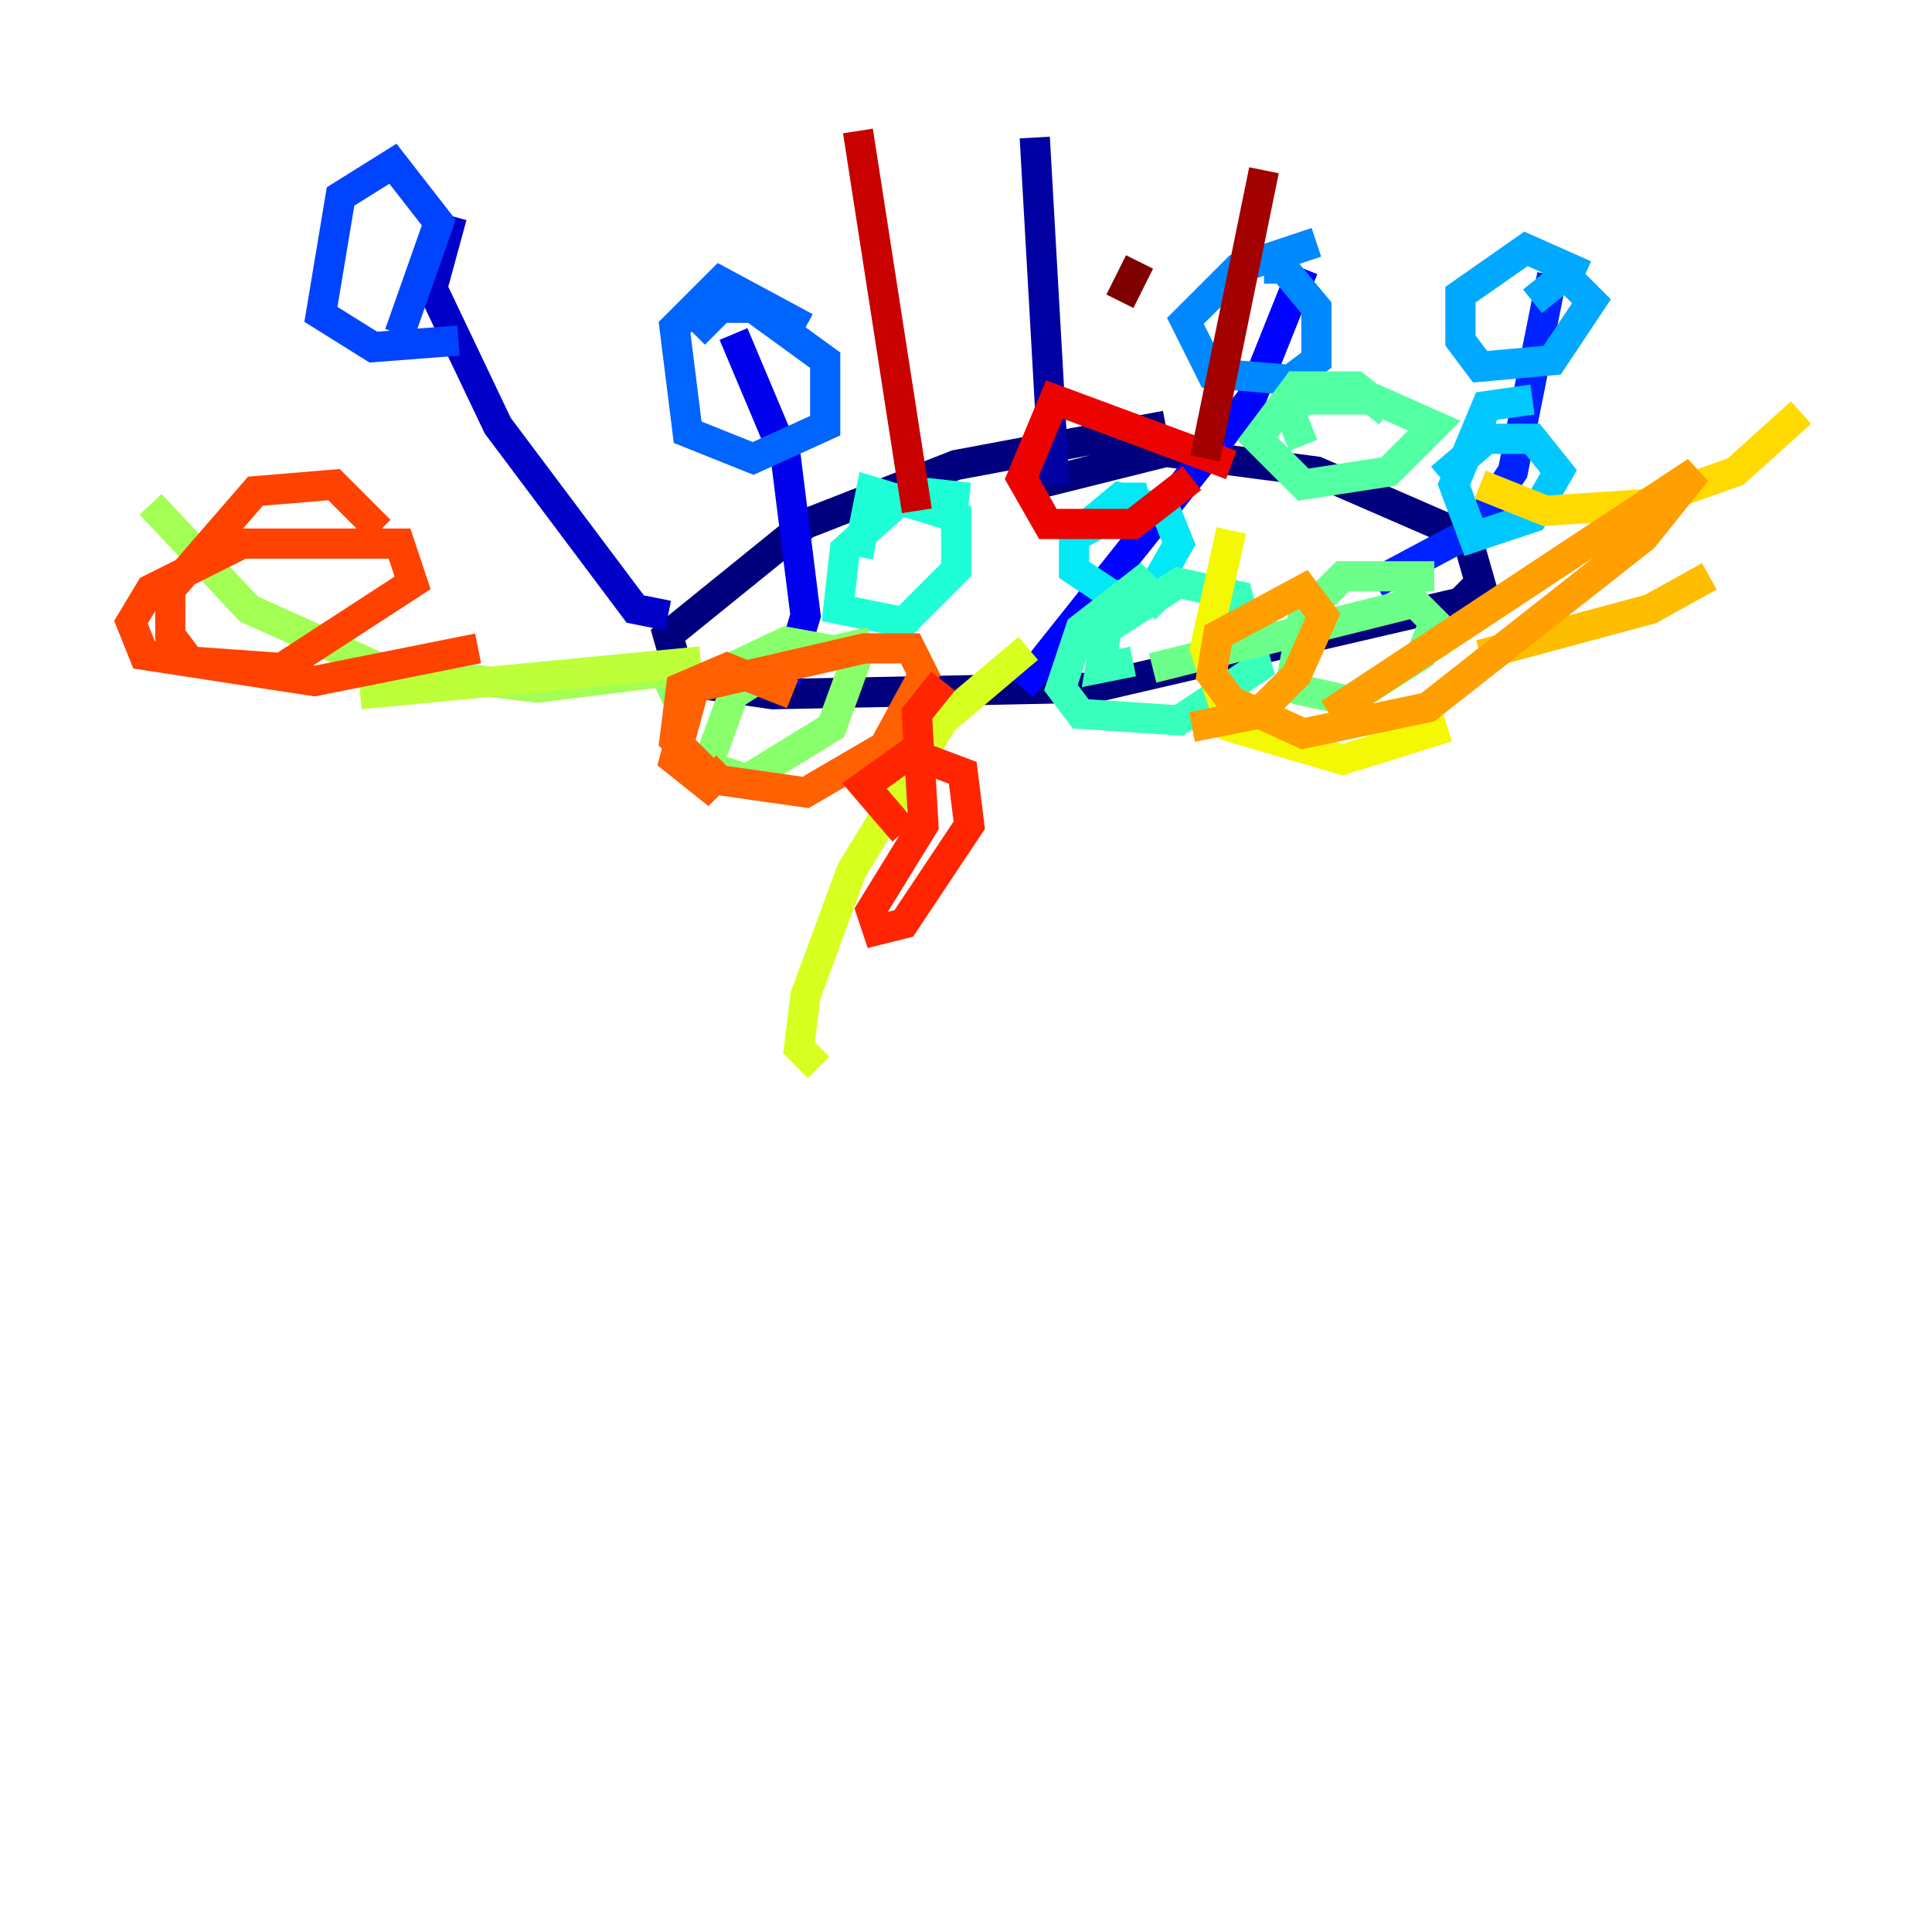<?xml version="1.0" encoding="utf-8" ?>
<svg baseProfile="tiny" height="128" version="1.2" viewBox="0,0,128,128" width="128" xmlns="http://www.w3.org/2000/svg" xmlns:ev="http://www.w3.org/2001/xml-events" xmlns:xlink="http://www.w3.org/1999/xlink"><defs /><polyline fill="none" points="77.234,28.203 63.349,30.807 53.37,34.712 44.258,42.088 45.125,45.125 51.2,45.993 72.461,45.559 96.759,39.919 98.061,38.617 97.193,35.58 87.214,31.241 77.234,29.939 68.556,32.108" stroke="#00007f" stroke-width="2" /><polyline fill="none" points="69.858,32.108 68.556,9.112" stroke="#0000a3" stroke-width="2" /><polyline fill="none" points="44.258,40.786 42.088,40.352 32.976,28.203 28.637,19.091 29.939,14.319" stroke="#0000c8" stroke-width="2" /><polyline fill="none" points="52.068,45.125 53.37,40.786 52.068,30.373 48.597,22.129" stroke="#0000ec" stroke-width="2" /><polyline fill="none" points="67.688,45.559 82.875,26.468 86.346,17.79" stroke="#0004ff" stroke-width="2" /><polyline fill="none" points="91.119,38.617 97.627,35.146 100.231,31.241 102.834,18.224" stroke="#0024ff" stroke-width="2" /><polyline fill="none" points="30.373,22.563 24.732,22.997 21.261,20.827 22.563,13.017 26.034,10.848 29.071,14.752 26.468,22.129" stroke="#0044ff" stroke-width="2" /><polyline fill="none" points="53.37,21.695 47.729,18.658 44.691,21.695 45.559,28.637 49.898,30.373 54.671,28.203 54.671,23.864 49.898,20.393 47.729,20.393 45.993,22.129" stroke="#0064ff" stroke-width="2" /><polyline fill="none" points="87.214,16.054 82.007,17.79 78.536,21.261 80.271,24.732 85.478,25.166 87.214,23.864 87.214,20.393 85.044,17.79 83.742,17.79" stroke="#0088ff" stroke-width="2" /><polyline fill="none" points="105.003,18.224 101.098,16.488 96.759,19.525 96.759,22.563 98.061,24.298 102.834,23.864 105.437,19.959 103.702,18.224 101.532,19.959" stroke="#00a8ff" stroke-width="2" /><polyline fill="none" points="101.532,26.468 98.495,26.902 96.325,32.108 97.627,35.58 101.532,34.278 103.268,31.241 101.532,29.071 98.495,29.071 95.458,31.675" stroke="#00c8ff" stroke-width="2" /><polyline fill="none" points="74.197,32.976 75.932,32.976 71.159,35.58 71.159,37.749 73.763,39.485 76.366,39.051 78.102,36.014 77.234,33.844 74.197,32.976 71.593,35.146" stroke="#02e8f4" stroke-width="2" /><polyline fill="none" points="64.217,32.976 60.312,32.542 55.973,36.447 55.539,40.352 59.878,41.22 63.349,37.749 63.349,34.278 57.709,32.542 56.841,36.881" stroke="#1fffd7" stroke-width="2" /><polyline fill="none" points="77.234,40.352 75.498,38.617 71.593,41.654 70.291,45.559 71.593,47.295 78.102,47.729 83.308,44.258 82.007,39.485 78.102,38.617 73.329,41.654 72.895,44.258 75.064,43.824" stroke="#39ffbd" stroke-width="2" /><polyline fill="none" points="91.986,27.336 89.817,25.6 85.912,25.6 83.308,29.071 86.346,32.108 91.986,31.241 95.024,28.203 91.119,26.468 86.346,26.468 85.478,27.336 86.346,29.505" stroke="#53ffa3" stroke-width="2" /><polyline fill="none" points="95.024,38.183 88.949,38.183 86.346,40.786 85.478,45.559 89.383,46.427 94.156,43.39 95.024,41.22 93.722,39.919 76.366,44.258" stroke="#6cff89" stroke-width="2" /><polyline fill="none" points="57.709,42.522 52.068,43.824 48.597,45.993 46.861,50.766 49.464,51.634 55.105,48.163 56.841,43.39 52.068,42.522 43.824,46.427" stroke="#89ff6c" stroke-width="2" /><polyline fill="none" points="45.993,44.258 35.58,45.559 25.166,44.258 16.488,40.352 9.98,33.41" stroke="#a3ff53" stroke-width="2" /><polyline fill="none" points="46.427,43.824 23.864,45.993" stroke="#bdff39" stroke-width="2" /><polyline fill="none" points="68.122,42.956 62.481,47.729 56.407,57.709 53.37,65.953 52.936,69.424 54.237,70.725" stroke="#d7ff1f" stroke-width="2" /><polyline fill="none" points="81.573,35.146 79.837,42.956 81.573,48.163 88.949,50.332 95.891,48.163" stroke="#f4f802" stroke-width="2" /><polyline fill="none" points="98.061,32.108 102.4,33.844 108.909,33.41 114.983,31.241 119.322,27.336" stroke="#ffda00" stroke-width="2" /><polyline fill="none" points="98.061,43.39 109.342,40.352 113.248,38.183" stroke="#ffbd00" stroke-width="2" /><polyline fill="none" points="88.081,47.295 112.38,31.241 108.909,35.58 94.59,46.861 86.346,48.597 81.573,46.427 80.271,44.691 80.705,42.088 86.346,39.051 87.647,40.786 85.912,44.691 83.308,47.295 78.969,48.163" stroke="#ff9f00" stroke-width="2" /><polyline fill="none" points="72.461,42.088 72.461,42.088" stroke="#ff7e00" stroke-width="2" /><polyline fill="none" points="52.502,45.993 48.163,44.258 45.125,45.559 44.691,49.031 47.295,51.634 53.37,52.502 58.576,49.464 61.18,44.691 60.312,42.956 57.275,42.956 45.993,45.559 44.691,50.332 46.861,52.068 48.163,50.766" stroke="#ff6000" stroke-width="2" /><polyline fill="none" points="25.166,35.146 22.129,32.108 16.922,32.542 11.281,39.051 11.281,42.088 12.583,43.824 18.658,44.258 27.336,38.617 26.468,36.014 16.054,36.014 9.98,39.051 8.678,41.22 9.546,43.39 20.827,45.125 31.675,42.956" stroke="#ff4200" stroke-width="2" /><polyline fill="none" points="62.481,45.125 60.746,47.295 61.18,54.671 57.709,60.312 58.142,61.614 59.878,61.18 64.217,54.671 63.783,51.2 60.312,49.898 57.275,52.068 59.878,55.105" stroke="#ff2500" stroke-width="2" /><polyline fill="none" points="81.573,30.807 69.858,26.468 67.688,31.675 69.424,34.712 75.064,34.712 78.969,31.675" stroke="#ec0300" stroke-width="2" /><polyline fill="none" points="60.746,33.844 56.841,8.678" stroke="#c80000" stroke-width="2" /><polyline fill="none" points="79.837,30.373 83.742,11.281" stroke="#a30000" stroke-width="2" /><polyline fill="none" points="75.498,17.356 74.197,19.959" stroke="#7f0000" stroke-width="2" /></svg>